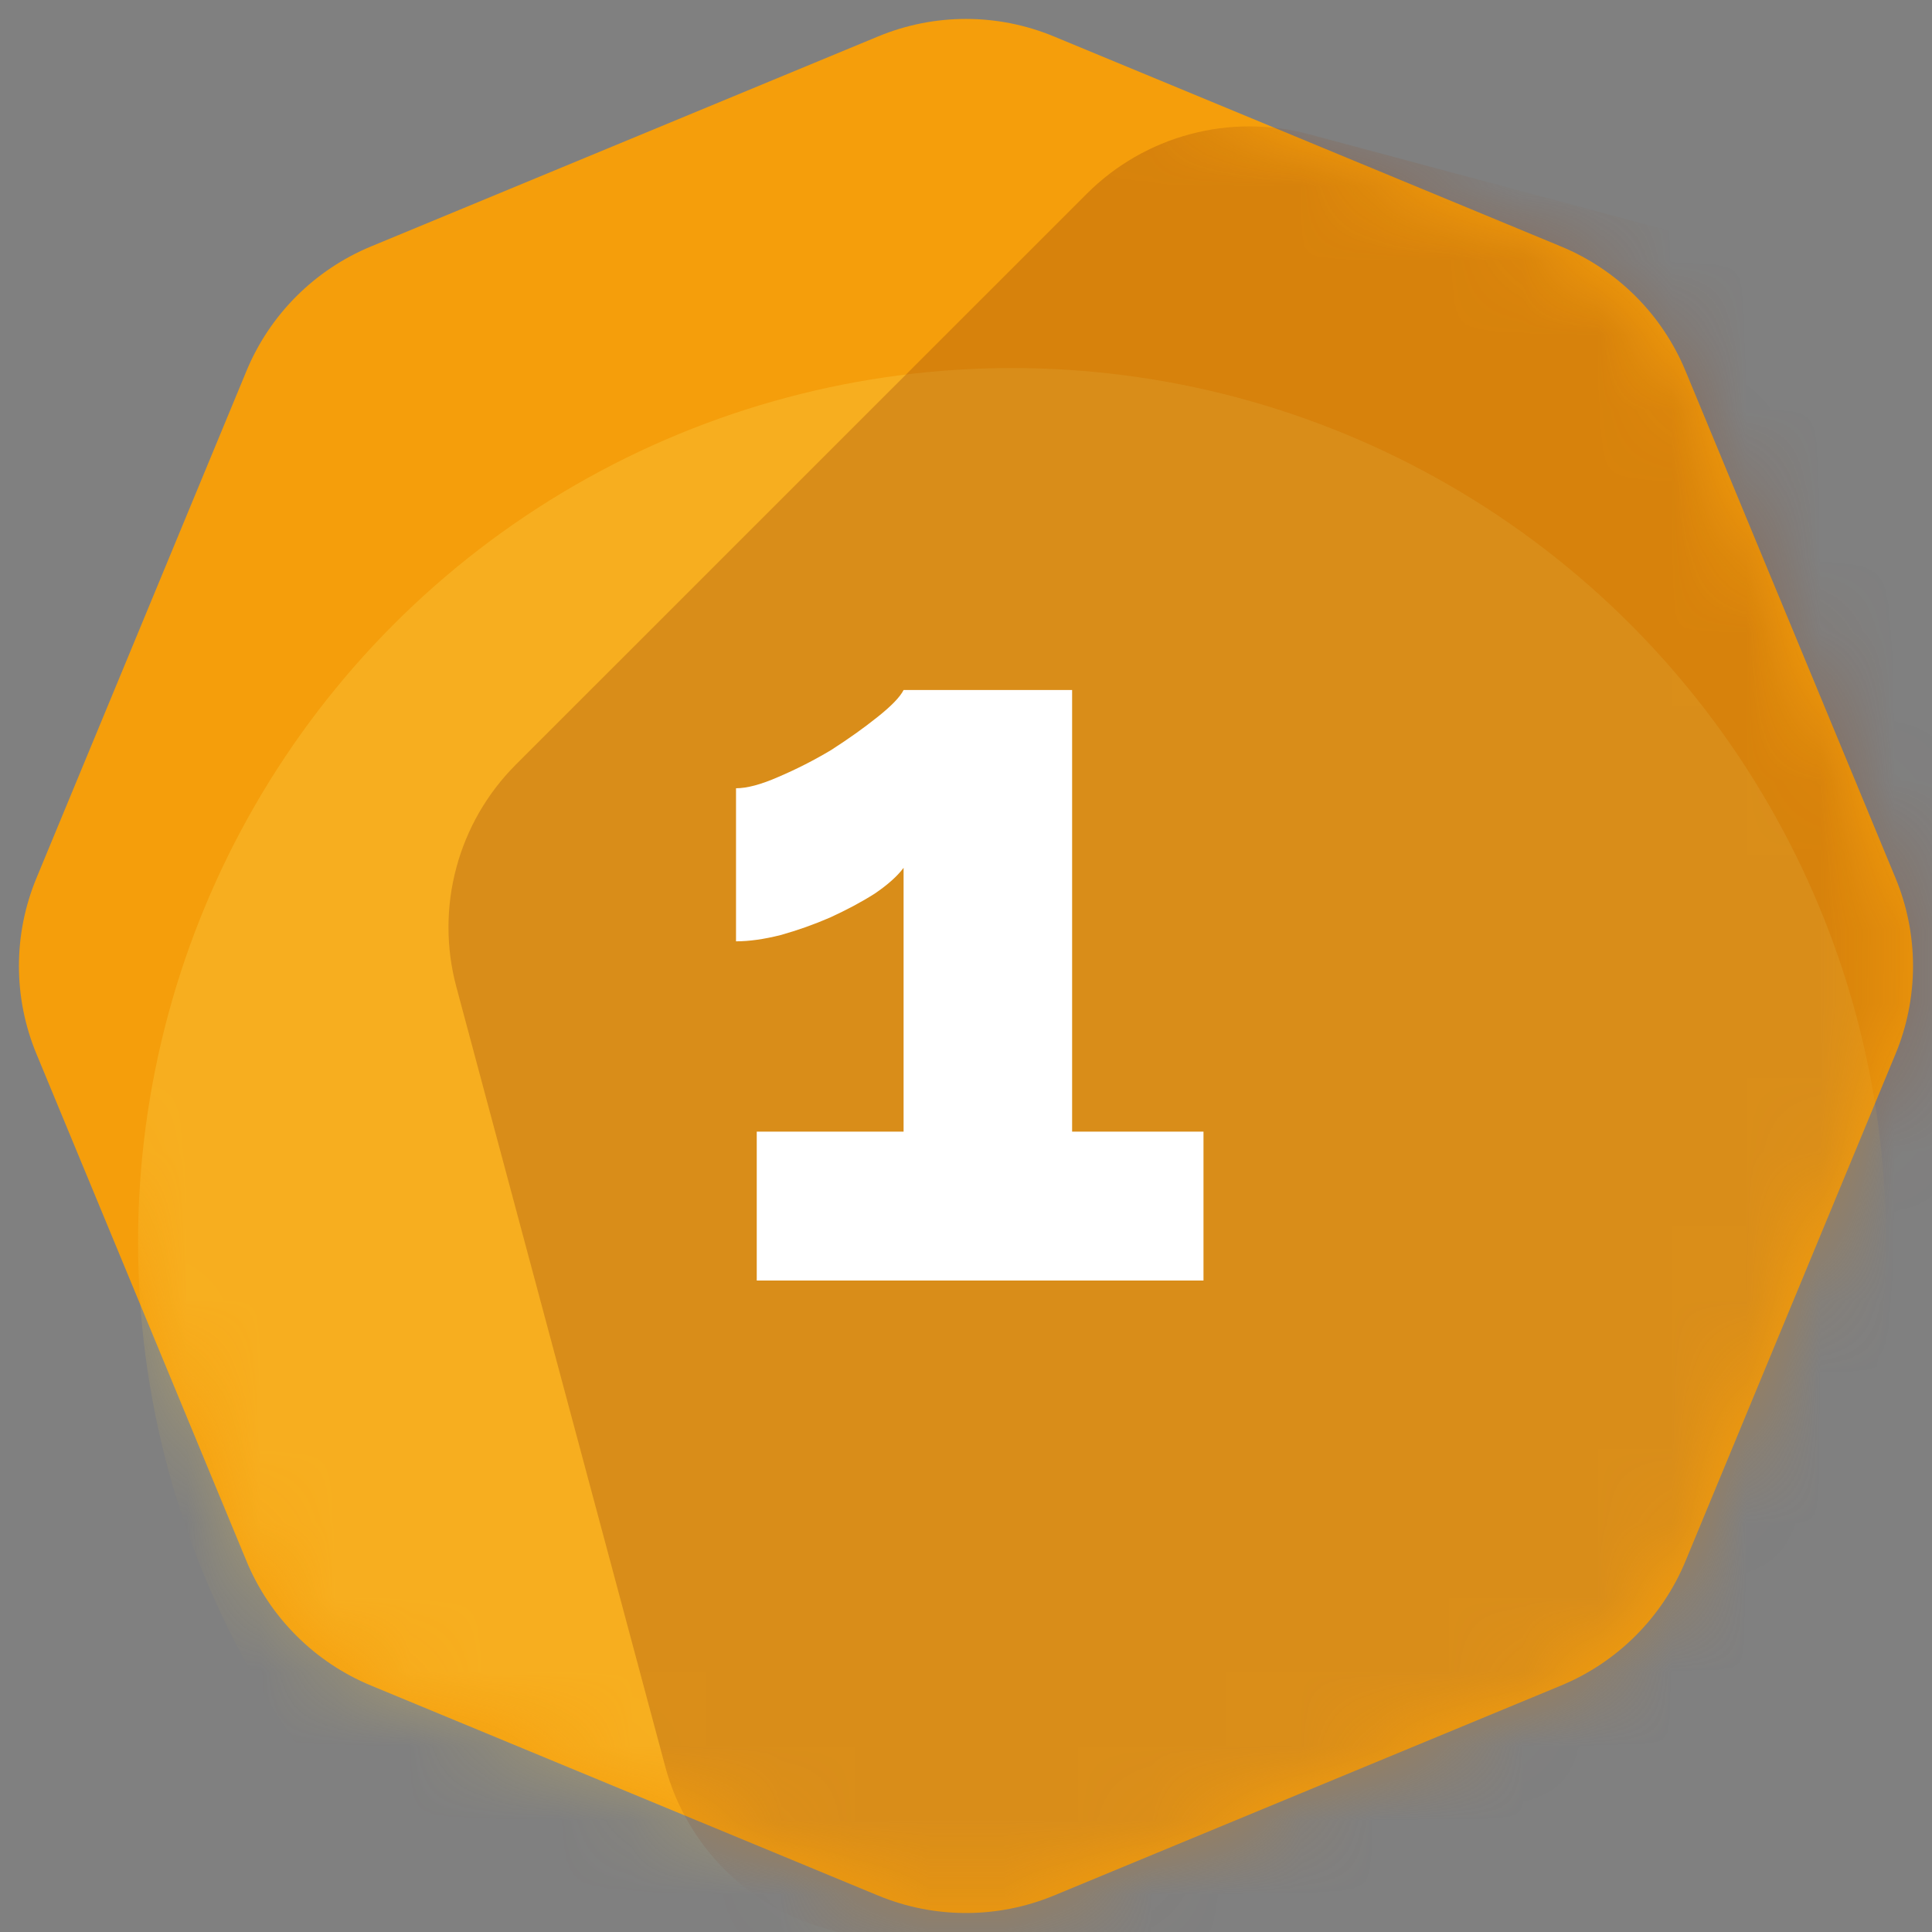 <svg width="26" height="26" viewBox="0 0 26 26" fill="none" xmlns="http://www.w3.org/2000/svg">
<rect x="0" y="0" width="26" height="26" fill="#808080" stroke="none"/>
<path d="M11.816 0.491C12.574 0.176 13.426 0.176 14.184 0.491L21.008 3.317C21.766 3.631 22.369 4.234 22.683 4.992L25.509 11.816C25.823 12.574 25.823 13.426 25.509 14.184L22.683 21.008C22.369 21.766 21.766 22.369 21.008 22.683L14.184 25.509C13.426 25.823 12.574 25.823 11.816 25.509L4.992 22.683C4.234 22.369 3.631 21.766 3.317 21.008L0.491 14.184C0.176 13.426 0.176 12.574 0.491 11.816L3.317 4.992C3.631 4.234 4.234 3.631 4.992 3.317L11.816 0.491Z" fill="#F59E0B"/>
<mask id="mask0_2_498" style="mask-type:alpha" maskUnits="userSpaceOnUse" x="0" y="0" width="26" height="26">
<path d="M11.816 0.491C12.574 0.176 13.426 0.176 14.184 0.491L21.008 3.317C21.766 3.631 22.369 4.234 22.683 4.992L25.509 11.816C25.823 12.574 25.823 13.426 25.509 14.184L22.683 21.008C22.369 21.766 21.766 22.369 21.008 22.683L14.184 25.509C13.426 25.823 12.574 25.823 11.816 25.509L4.992 22.683C4.234 22.369 3.631 21.766 3.317 21.008L0.491 14.184C0.176 13.426 0.176 12.574 0.491 11.816L3.317 4.992C3.631 4.234 4.234 3.631 4.992 3.317L11.816 0.491Z" fill="#2563EB"/>
</mask>
<g mask="url(#mask0_2_498)">
<circle cx="13.62" cy="16.715" r="11.762" fill="#FCD34D" fill-opacity="0.3"/>
<path d="M28.109 4.618C29.177 4.905 30.012 5.739 30.298 6.807L33.11 17.302C33.396 18.37 33.091 19.51 32.309 20.292L24.626 27.974C23.844 28.756 22.705 29.062 21.637 28.775L11.142 25.963C10.074 25.677 9.239 24.843 8.953 23.775L6.141 13.28C5.855 12.212 6.16 11.072 6.942 10.29L14.625 2.608C15.407 1.826 16.547 1.52 17.615 1.806L28.109 4.618Z" fill="#92400E" fill-opacity="0.3"/>
</g>
<path d="M16.196 15.229V17.233H10.184V15.229H12.16V11.679C12.076 11.791 11.947 11.907 11.77 12.027C11.594 12.139 11.394 12.245 11.172 12.347C10.958 12.44 10.736 12.519 10.504 12.584C10.281 12.64 10.082 12.668 9.905 12.668V10.608C10.054 10.608 10.244 10.557 10.476 10.455C10.717 10.352 10.954 10.232 11.186 10.093C11.418 9.944 11.626 9.796 11.812 9.647C11.998 9.499 12.114 9.378 12.16 9.286H14.428V15.229H16.196Z" fill="white"/>
</svg>
